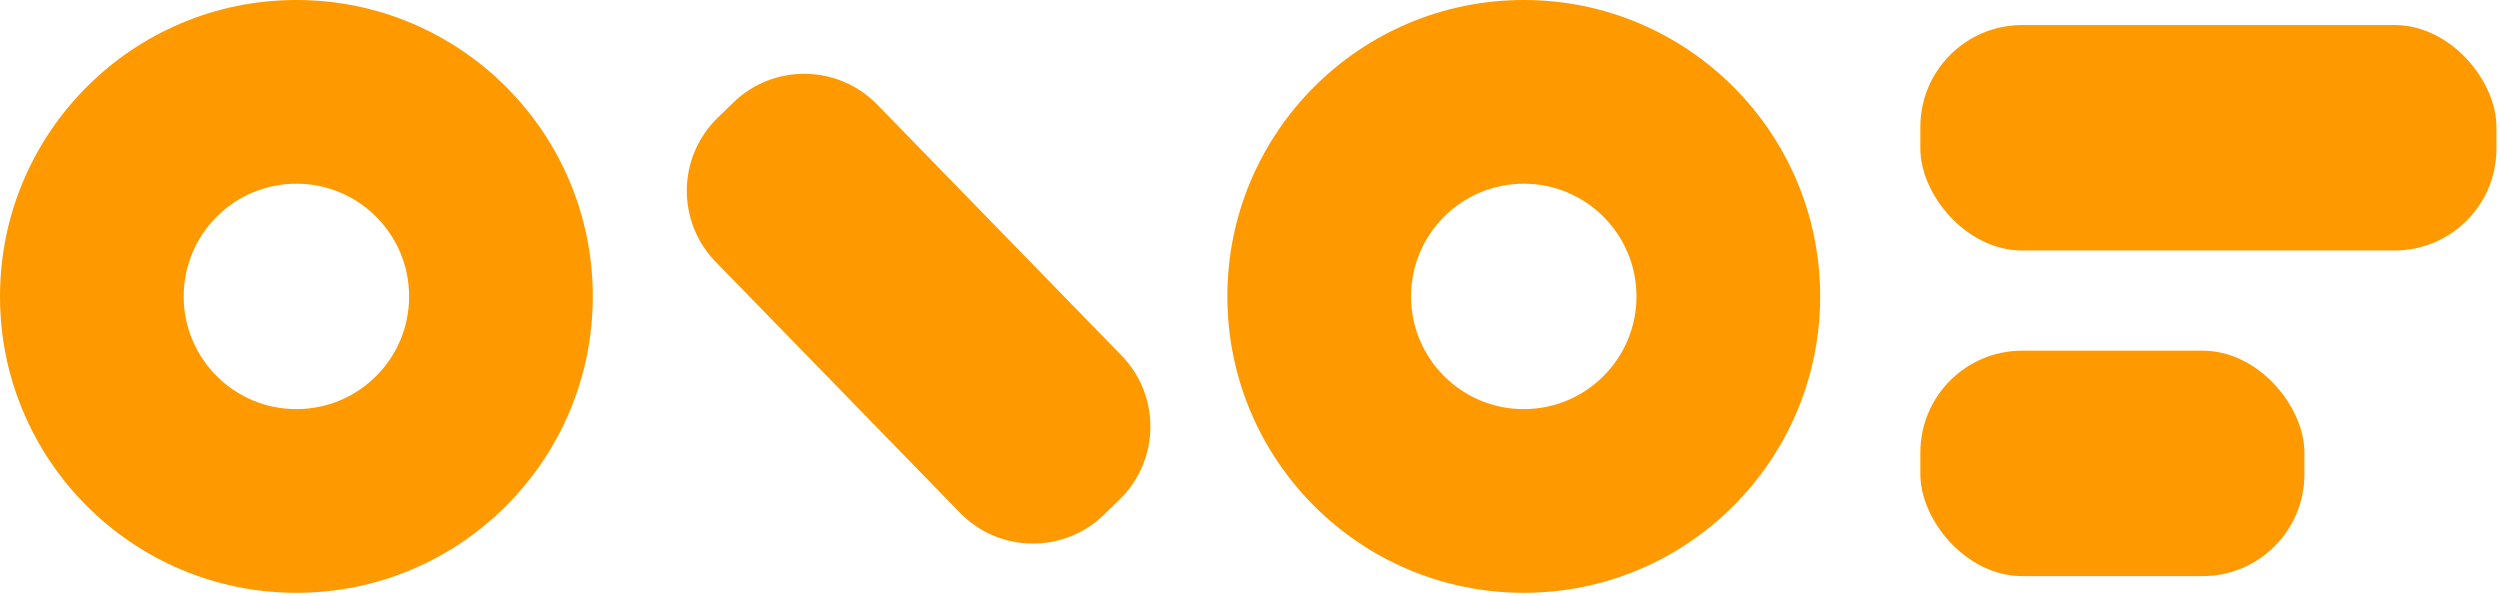 <svg width="491" height="117" viewBox="0 0 491 117" fill="none" xmlns="http://www.w3.org/2000/svg">
<path fill-rule="evenodd" clip-rule="evenodd" d="M58.213 116.427C90.364 116.427 116.427 90.364 116.427 58.213C116.427 26.063 90.364 0 58.213 0C26.063 0 0 26.063 0 58.213C0 90.364 26.063 116.427 58.213 116.427ZM58.214 80.351C70.44 80.351 80.352 70.44 80.352 58.214C80.352 45.988 70.44 36.077 58.214 36.077C45.988 36.077 36.077 45.988 36.077 58.214C36.077 70.44 45.988 80.351 58.214 80.351Z" fill="#FE9900"/>
<path fill-rule="evenodd" clip-rule="evenodd" d="M299.266 116.427C331.416 116.427 357.479 90.364 357.479 58.213C357.479 26.063 331.416 0 299.266 0C267.116 0 241.053 26.063 241.053 58.213C241.053 90.364 267.116 116.427 299.266 116.427ZM299.265 80.351C311.492 80.351 321.403 70.44 321.403 58.214C321.403 45.988 311.492 36.077 299.265 36.077C287.039 36.077 277.128 45.988 277.128 58.214C277.128 70.44 287.039 80.351 299.265 80.351Z" fill="#FE9900"/>
<rect x="377.156" y="4.919" width="113.147" height="44.275" rx="20" fill="#FE9900"/>
<rect x="377.156" y="68.872" width="75.431" height="44.275" rx="20" fill="#FE9900"/>
<path d="M143.999 20.165C151.913 12.459 164.575 12.628 172.281 20.542L220.265 69.821C227.97 77.735 227.802 90.397 219.888 98.103L216.825 101.085C208.911 108.791 196.249 108.622 188.543 100.709L140.559 51.429C132.854 43.515 133.022 30.853 140.936 23.147L143.999 20.165Z" fill="#FE9900"/>
</svg>
